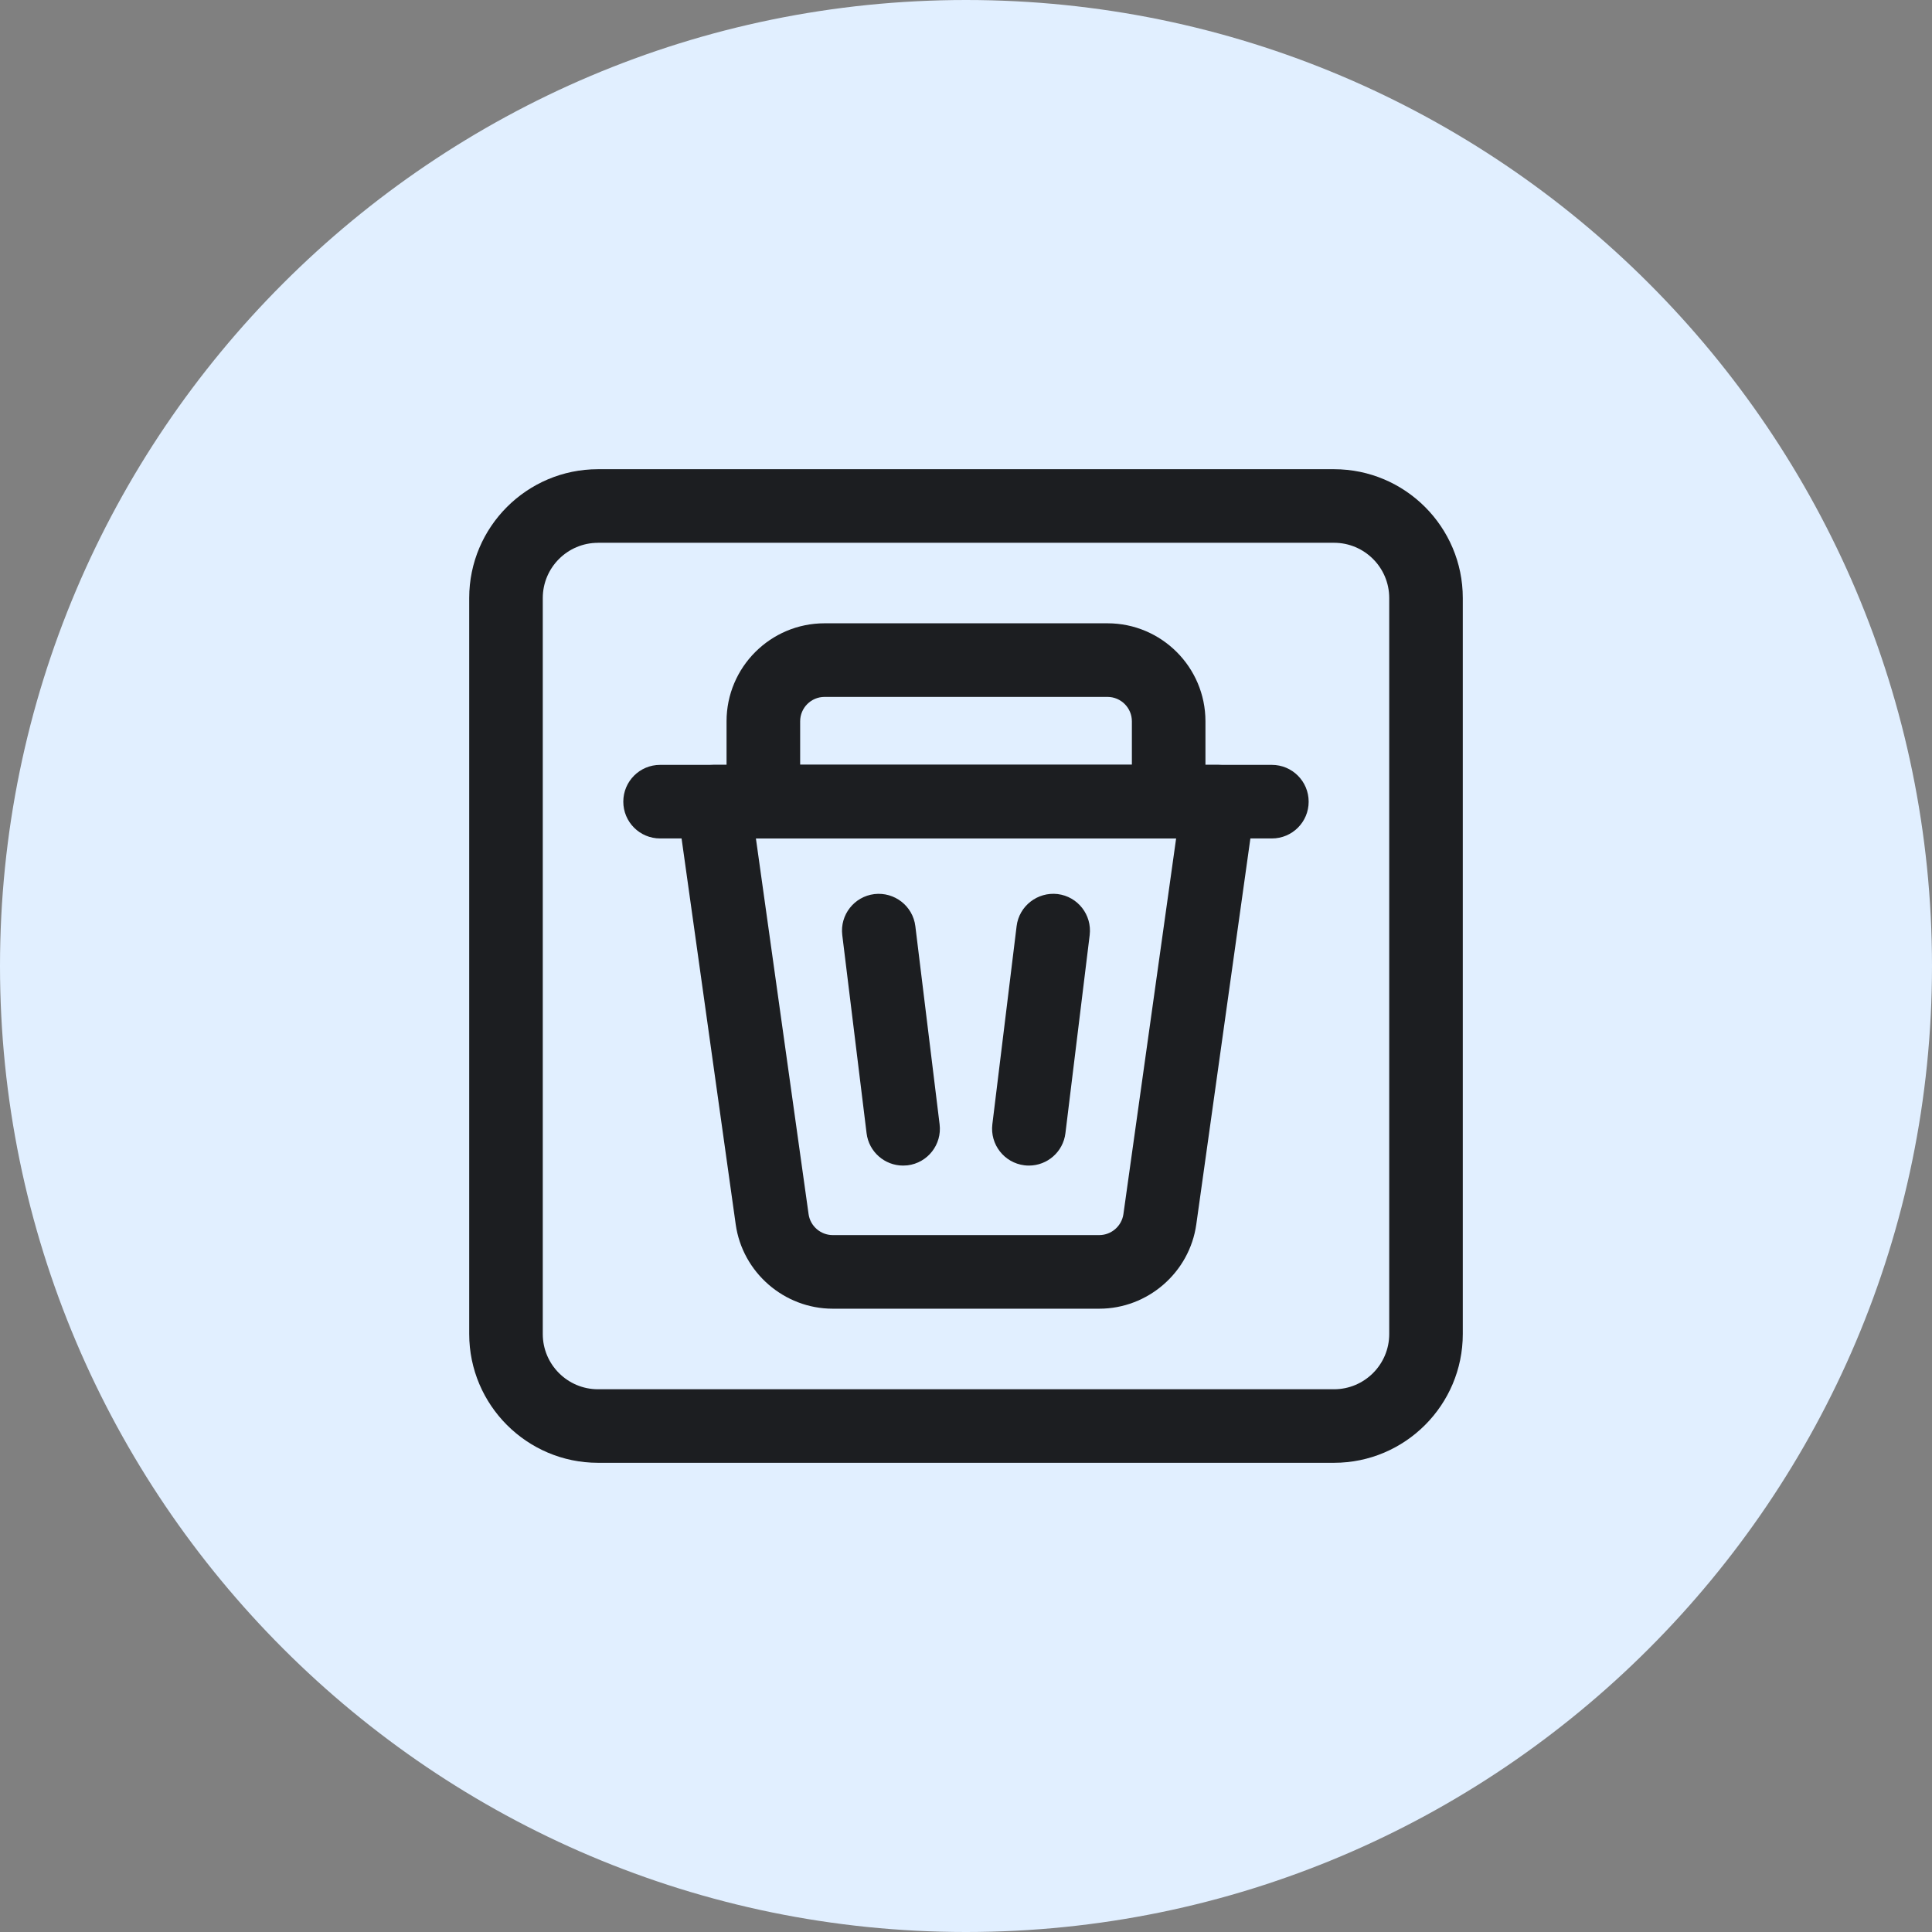 <?xml version="1.0" encoding="iso-8859-1"?>
<!-- Generator: Adobe Illustrator 21.1.0, SVG Export Plug-In . SVG Version: 6.00 Build 0)  -->
<svg version="1.1" xmlns="http://www.w3.org/2000/svg" xmlns:xlink="http://www.w3.org/1999/xlink" x="0px" y="0px"
	 viewBox="0 0 50 50" style="enable-background:new 0 0 50 50;" xml:space="preserve">
<rect x="0" y="0" width="50" height="50" fill="#808080" stroke="none"/>
<g id="ClearAll">
	<path style="fill:#E1EFFF;" d="M25,50C11.215,50,0,38.785,0,25C0,11.215,11.215,0,25,0c13.785,0,25,11.215,25,25
		C50,38.785,38.785,50,25,50z"/>
	<path style="fill:#1C1E21;" d="M30.245,21.699H19.755c-0.526,0-0.952-0.426-0.952-0.952v-2.08c0-1.398,1.137-2.536,2.536-2.536
		h7.323c1.398,0,2.535,1.137,2.535,2.536v2.08C31.197,21.273,30.771,21.699,30.245,21.699z M20.708,19.794h8.585v-1.127
		c0-0.348-0.283-0.631-0.631-0.631h-7.323c-0.348,0-0.631,0.283-0.631,0.631V19.794z"/>
	<path style="fill:#1C1E21;" d="M28.449,33.869h-6.898c-1.257,0-2.337-0.939-2.511-2.183l-1.516-10.807
		c-0.038-0.273,0.043-0.549,0.224-0.757c0.181-0.208,0.443-0.327,0.719-0.327h13.065c0.276,0,0.538,0.12,0.718,0.327
		c0.181,0.208,0.263,0.484,0.225,0.757L30.96,31.686C30.786,32.93,29.707,33.869,28.449,33.869z M19.563,21.699l1.363,9.722
		c0.043,0.31,0.312,0.543,0.625,0.543h6.898c0.313,0,0.581-0.233,0.625-0.543l1.364-9.722H19.563z"/>
	<path style="fill:#1C1E21;" d="M32.917,21.699H17.083c-0.526,0-0.952-0.426-0.952-0.952c0-0.526,0.426-0.952,0.952-0.952h15.833
		c0.526,0,0.952,0.426,0.952,0.952C33.869,21.273,33.443,21.699,32.917,21.699z"/>
	<path style="fill:#1C1E21;" d="M23.371,30.165c-0.474,0-0.885-0.354-0.944-0.837L21.798,24.2c-0.064-0.522,0.308-0.997,0.83-1.061
		c0.521-0.061,0.997,0.308,1.061,0.83l0.628,5.129c0.064,0.522-0.308,0.997-0.83,1.061C23.448,30.163,23.409,30.165,23.371,30.165z"
		/>
	<path style="fill:#1C1E21;" d="M26.629,30.165c-0.039,0-0.078-0.002-0.117-0.007c-0.522-0.064-0.893-0.539-0.83-1.061l0.628-5.129
		c0.064-0.522,0.542-0.89,1.061-0.83c0.522,0.064,0.893,0.539,0.83,1.061l-0.628,5.129C27.514,29.811,27.104,30.165,26.629,30.165z"
		/>
	<path style="fill:#1C1E21;" d="M34.524,37.857H15.476c-1.838,0-3.333-1.496-3.333-3.333V15.476c0-1.838,1.495-3.333,3.333-3.333
		h19.048c1.838,0,3.333,1.495,3.333,3.333v19.048C37.857,36.362,36.362,37.857,34.524,37.857z M15.476,14.048
		c-0.788,0-1.429,0.641-1.429,1.429v19.048c0,0.788,0.641,1.429,1.429,1.429h19.048c0.788,0,1.429-0.641,1.429-1.429V15.476
		c0-0.788-0.641-1.429-1.429-1.429H15.476z"/>
</g>
<g id="Layer_1">
</g>
</svg>
